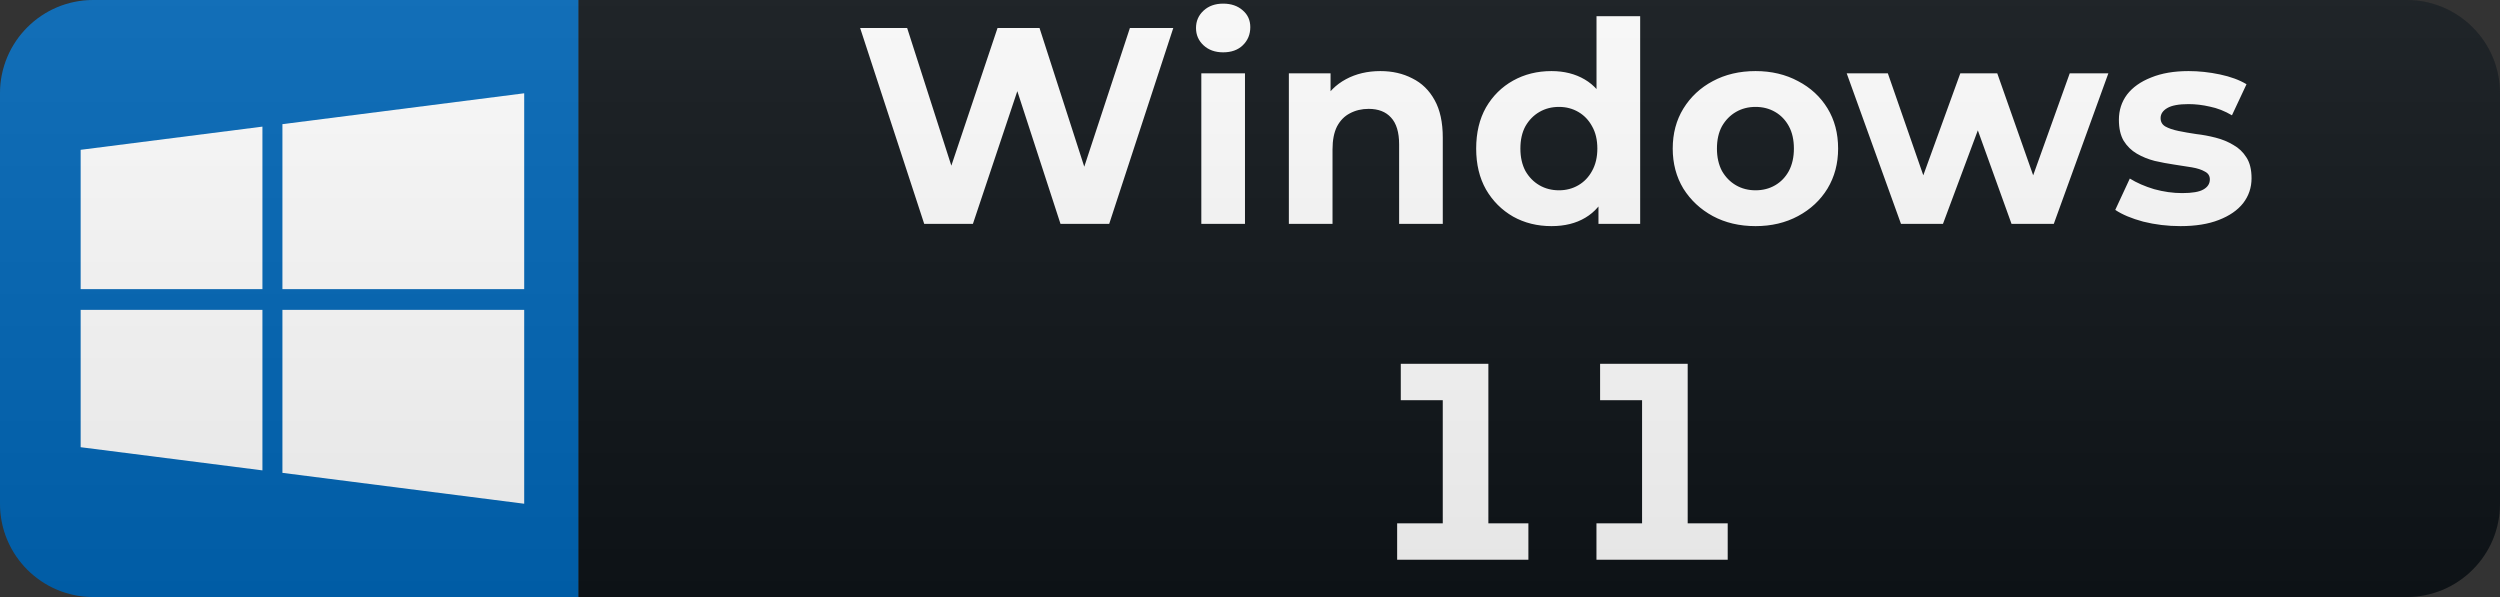 <svg width="134" height="32" viewBox="0 0 134 32" fill="none" xmlns="http://www.w3.org/2000/svg">
<rect x="0" y="0" width="134" height="32" fill="#333333" stroke="none"/>
<path d="M129 0H31V32H129C131.761 32 134 29.761 134 27V5C134 2.239 131.761 0 129 0Z" fill="#0F1418"/>
<path d="M31 0H5C2.239 0 0 2.239 0 5V27C0 29.761 2.239 32 5 32H31V0Z" fill="#0067B8"/>
<path d="M4.323 8.03L14.066 6.787V15.499H4.323V8.03ZM4.323 23.97L14.066 25.212V16.609H4.323V23.97ZM15.138 25.345L28.097 27V16.609H15.138V25.345ZM15.138 6.655V15.499H28.097V5L15.138 6.655Z" fill="white"/>
<path d="M49.538 12L46.103 1.5H48.623L51.608 10.8H50.348L53.468 1.5H55.718L58.718 10.8H57.503L60.563 1.5H62.888L59.453 12H56.843L54.188 3.84H54.878L52.148 12H49.538ZM64.391 12V3.93H66.731V12H64.391ZM65.561 2.805C65.131 2.805 64.781 2.68 64.511 2.43C64.241 2.18 64.106 1.87 64.106 1.5C64.106 1.13 64.241 0.82 64.511 0.57C64.781 0.32 65.131 0.195 65.561 0.195C65.991 0.195 66.341 0.315 66.611 0.555C66.881 0.785 67.016 1.085 67.016 1.455C67.016 1.845 66.881 2.17 66.611 2.43C66.351 2.68 66.001 2.805 65.561 2.805ZM73.988 3.81C74.628 3.81 75.198 3.94 75.698 4.2C76.208 4.45 76.608 4.84 76.898 5.37C77.188 5.89 77.333 6.56 77.333 7.38V12H74.993V7.74C74.993 7.09 74.848 6.61 74.558 6.3C74.278 5.99 73.878 5.835 73.358 5.835C72.988 5.835 72.653 5.915 72.353 6.075C72.063 6.225 71.833 6.46 71.663 6.78C71.503 7.1 71.423 7.51 71.423 8.01V12H69.083V3.93H71.318V6.165L70.898 5.49C71.188 4.95 71.603 4.535 72.143 4.245C72.683 3.955 73.298 3.81 73.988 3.81ZM83.158 12.12C82.398 12.12 81.713 11.95 81.103 11.61C80.493 11.26 80.008 10.775 79.648 10.155C79.298 9.535 79.123 8.805 79.123 7.965C79.123 7.115 79.298 6.38 79.648 5.76C80.008 5.14 80.493 4.66 81.103 4.32C81.713 3.98 82.398 3.81 83.158 3.81C83.838 3.81 84.433 3.96 84.943 4.26C85.453 4.56 85.848 5.015 86.128 5.625C86.408 6.235 86.548 7.015 86.548 7.965C86.548 8.905 86.413 9.685 86.143 10.305C85.873 10.915 85.483 11.37 84.973 11.67C84.473 11.97 83.868 12.12 83.158 12.12ZM83.563 10.2C83.943 10.2 84.288 10.11 84.598 9.93C84.908 9.75 85.153 9.495 85.333 9.165C85.523 8.825 85.618 8.425 85.618 7.965C85.618 7.495 85.523 7.095 85.333 6.765C85.153 6.435 84.908 6.18 84.598 6C84.288 5.82 83.943 5.73 83.563 5.73C83.173 5.73 82.823 5.82 82.513 6C82.203 6.18 81.953 6.435 81.763 6.765C81.583 7.095 81.493 7.495 81.493 7.965C81.493 8.425 81.583 8.825 81.763 9.165C81.953 9.495 82.203 9.75 82.513 9.93C82.823 10.11 83.173 10.2 83.563 10.2ZM85.678 12V10.35L85.723 7.95L85.573 5.565V0.87H87.913V12H85.678ZM94.098 12.12C93.238 12.12 92.473 11.94 91.803 11.58C91.143 11.22 90.618 10.73 90.228 10.11C89.848 9.48 89.658 8.765 89.658 7.965C89.658 7.155 89.848 6.44 90.228 5.82C90.618 5.19 91.143 4.7 91.803 4.35C92.473 3.99 93.238 3.81 94.098 3.81C94.948 3.81 95.708 3.99 96.378 4.35C97.048 4.7 97.573 5.185 97.953 5.805C98.333 6.425 98.523 7.145 98.523 7.965C98.523 8.765 98.333 9.48 97.953 10.11C97.573 10.73 97.048 11.22 96.378 11.58C95.708 11.94 94.948 12.12 94.098 12.12ZM94.098 10.2C94.488 10.2 94.838 10.11 95.148 9.93C95.458 9.75 95.703 9.495 95.883 9.165C96.063 8.825 96.153 8.425 96.153 7.965C96.153 7.495 96.063 7.095 95.883 6.765C95.703 6.435 95.458 6.18 95.148 6C94.838 5.82 94.488 5.73 94.098 5.73C93.708 5.73 93.358 5.82 93.048 6C92.738 6.18 92.488 6.435 92.298 6.765C92.118 7.095 92.028 7.495 92.028 7.965C92.028 8.425 92.118 8.825 92.298 9.165C92.488 9.495 92.738 9.75 93.048 9.93C93.358 10.11 93.708 10.2 94.098 10.2ZM101.893 12L98.983 3.93H101.188L103.603 10.875H102.553L105.073 3.93H107.053L109.498 10.875H108.448L110.938 3.93H113.008L110.083 12H107.818L105.673 6.045H106.363L104.143 12H101.893ZM116.873 12.12C116.183 12.12 115.518 12.04 114.878 11.88C114.248 11.71 113.748 11.5 113.378 11.25L114.158 9.57C114.528 9.8 114.963 9.99 115.463 10.14C115.973 10.28 116.473 10.35 116.963 10.35C117.503 10.35 117.883 10.285 118.103 10.155C118.333 10.025 118.448 9.845 118.448 9.615C118.448 9.425 118.358 9.285 118.178 9.195C118.008 9.095 117.778 9.02 117.488 8.97C117.198 8.92 116.878 8.87 116.528 8.82C116.188 8.77 115.843 8.705 115.493 8.625C115.143 8.535 114.823 8.405 114.533 8.235C114.243 8.065 114.008 7.835 113.828 7.545C113.658 7.255 113.573 6.88 113.573 6.42C113.573 5.91 113.718 5.46 114.008 5.07C114.308 4.68 114.738 4.375 115.298 4.155C115.858 3.925 116.528 3.81 117.308 3.81C117.858 3.81 118.418 3.87 118.988 3.99C119.558 4.11 120.033 4.285 120.413 4.515L119.633 6.18C119.243 5.95 118.848 5.795 118.448 5.715C118.058 5.625 117.678 5.58 117.308 5.58C116.788 5.58 116.408 5.65 116.168 5.79C115.928 5.93 115.808 6.11 115.808 6.33C115.808 6.53 115.893 6.68 116.063 6.78C116.243 6.88 116.478 6.96 116.768 7.02C117.058 7.08 117.373 7.135 117.713 7.185C118.063 7.225 118.413 7.29 118.763 7.38C119.113 7.47 119.428 7.6 119.708 7.77C119.998 7.93 120.233 8.155 120.413 8.445C120.593 8.725 120.683 9.095 120.683 9.555C120.683 10.055 120.533 10.5 120.233 10.89C119.933 11.27 119.498 11.57 118.928 11.79C118.368 12.01 117.683 12.12 116.873 12.12ZM79.777 29.13L78.682 28.05H81.922V30H74.887V28.05H78.427L77.332 29.13V20.4L78.382 21.45H75.082V19.5H79.777V29.13ZM90.46 29.13L89.365 28.05H92.605V30H85.57V28.05H89.11L88.015 29.13V20.4L89.065 21.45H85.765V19.5H90.46V29.13Z" fill="white"/>
<path d="M129 0H5C2.239 0 0 2.239 0 5V27C0 29.761 2.239 32 5 32H129C131.761 32 134 29.761 134 27V5C134 2.239 131.761 0 129 0Z" fill="url(#paint0_linear_223_2)"/>
<defs>
<linearGradient id="paint0_linear_223_2" x1="0" y1="0" x2="0" y2="32" gradientUnits="userSpaceOnUse">
<stop stop-color="#BBBBBB" stop-opacity="0.1"/>
<stop offset="1" stop-opacity="0.1"/>
</linearGradient>
</defs>
</svg>
